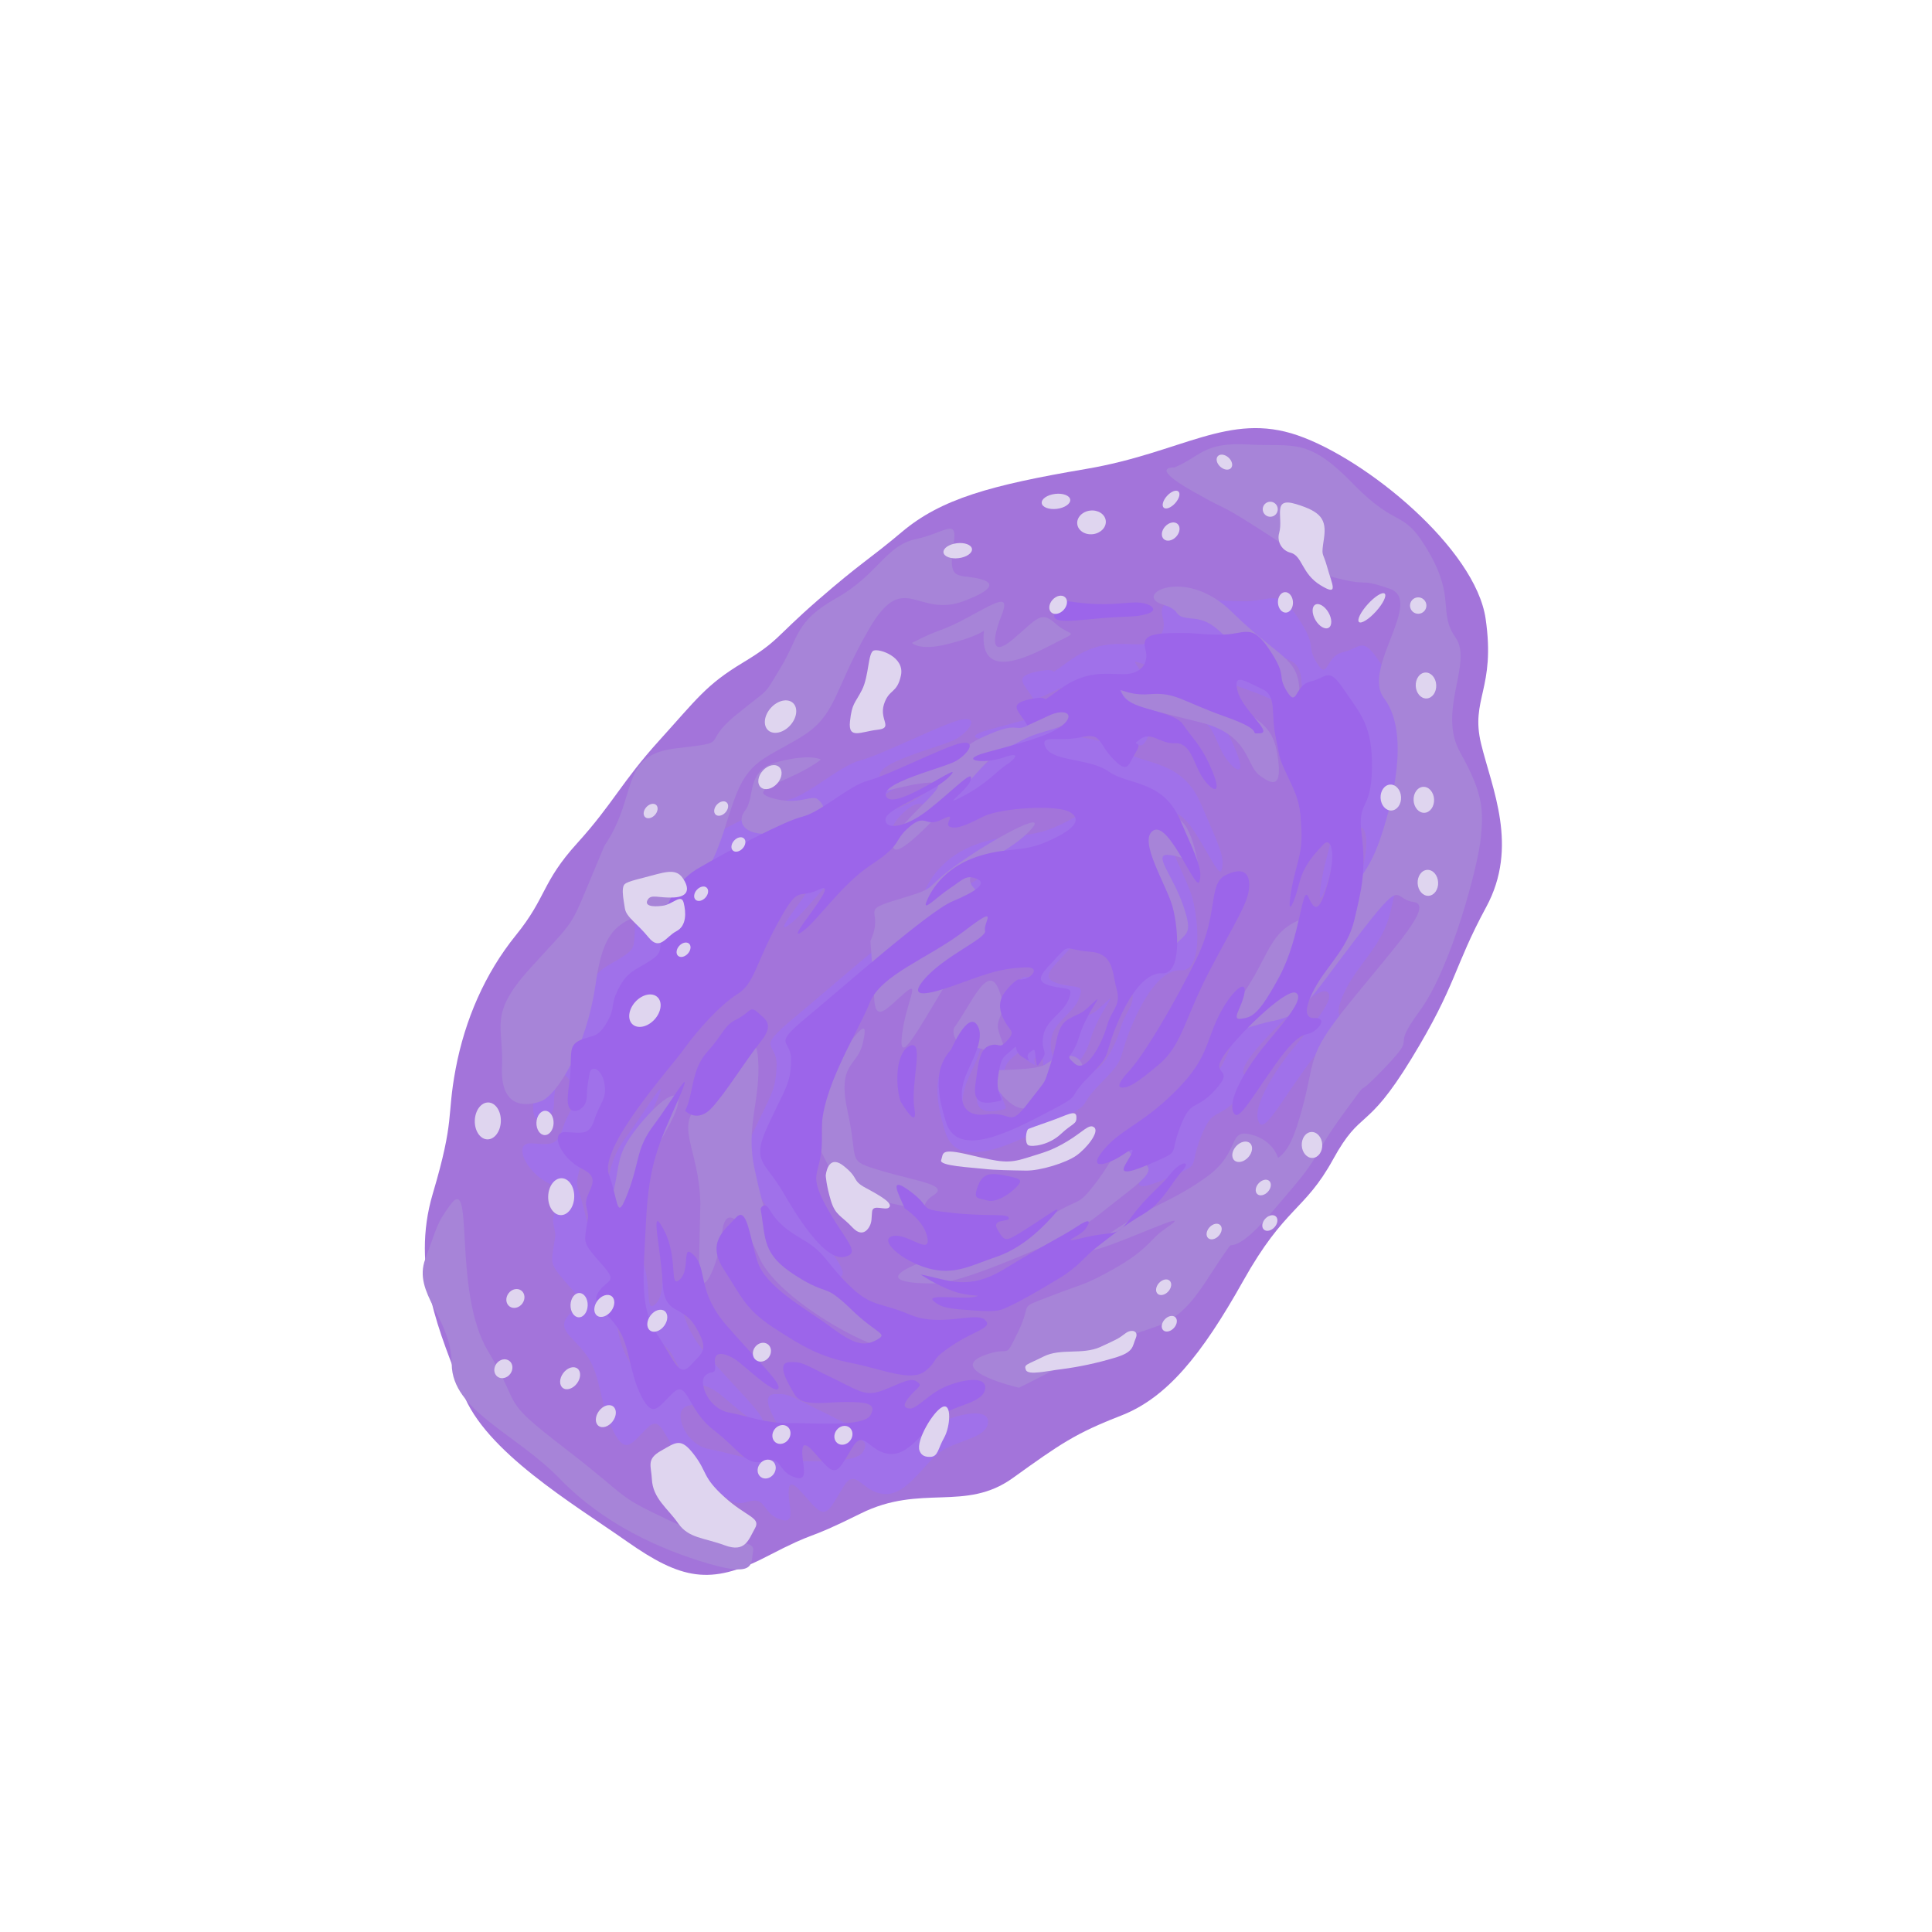 <svg width="1035" height="1035" viewBox="0 0 1035 1035" fill="none" xmlns="http://www.w3.org/2000/svg">
<g clip-path="url(#clip0_1008_646)">
<path d="M483.045 285.065C504.141 267.251 530.55 259.929 581.968 251.192C633.386 242.455 658.234 220.501 695.148 233.212C732.062 245.923 790.401 293.877 795.869 331.456C801.336 369.036 787.599 374.374 793.443 398.455C799.288 422.537 813.762 453.454 796.168 485.941C778.575 518.427 780.557 527.144 756.077 567.226C731.597 607.307 729.362 593.418 714.127 621.123C698.892 648.828 688.395 646.231 665.984 686.212C643.573 726.192 624.982 748.877 600.56 758.367C576.139 767.857 568.116 773.434 542.573 791.792C517.03 810.151 493.463 794.714 461.07 810.815C428.677 826.917 440.193 818.576 410.361 834.034C380.528 849.492 364.809 846.113 335.817 825.757C306.824 805.4 259.842 777.629 247.929 746.067C236.015 714.506 219.813 680.044 231.829 639.535C243.845 599.026 239.165 598.737 244.106 572.573C249.048 546.408 259.754 521.517 276.378 501.002C293.002 480.488 290.036 472.856 309.221 451.698C328.405 430.54 333.021 418.908 353.189 396.665C373.357 374.421 378.175 366.927 397.815 355.079C417.455 343.23 414.793 341.805 438.166 321.479C461.539 301.153 466.118 299.373 483.045 285.065Z" fill="#A374DA"/>
<path d="M548.745 523.315C555.024 524.698 563.067 515.828 552.924 516.329C542.782 516.83 536.603 517.693 520.531 523.534C504.46 529.375 481.66 537.894 493.396 523.762C505.132 509.631 530.624 499.342 529.276 494.887C527.928 490.432 538.647 478.61 517.404 494.897C496.161 511.184 468.38 520.465 461.831 537.184C455.282 553.904 432.697 588.329 433.911 613.125C435.124 637.92 424.761 633.911 435.951 654.833C447.142 675.755 457.703 683.176 447.047 685.366C436.391 687.557 421.8 665.697 411.301 647.567C400.802 629.438 392.383 630.415 402.61 608.44C412.838 586.465 415.594 584.625 416.035 571.066C416.476 557.508 403.782 563.189 425.5 545.178C447.218 527.167 496.498 483.513 510.34 477.776C524.182 472.039 530.72 467.172 524.386 464.662C518.052 462.151 516.493 465.048 508.29 470.53C500.086 476.012 490.971 486.065 496.108 475.647C501.244 465.229 510.95 455.712 527.106 450.966C543.262 446.22 551.325 449.2 565.692 442.862C580.06 436.523 586.559 430.544 578.982 425.828C571.405 421.113 538.18 423.304 528.295 428.308C518.409 433.313 512.845 435.84 508.807 434.363C504.768 432.886 513.998 425.073 504.076 430.074C494.154 435.075 494.835 426.005 485.073 434.394C475.312 442.783 481.601 444.166 462.984 456.379C444.368 468.592 430.232 491.313 421.432 496.264C412.633 501.216 445.877 464.562 432.631 470.83C419.385 477.099 421.14 466.867 408.182 490.665C395.223 514.464 394.617 525.816 384.776 531.928C374.934 538.04 361.504 552.84 353.586 563.949C345.669 575.058 303.842 621.189 309.71 637.285C315.578 653.381 313.935 665.889 320.94 647.467C327.945 629.046 325.369 622.391 335.978 608.314C346.586 594.238 361.158 568.66 349.969 594.072C338.78 619.485 333.112 630.489 331.384 664.47C329.656 698.451 327.637 714.938 338.03 730.797C348.423 746.656 350.59 756.193 357.561 748.506C364.531 740.818 368.45 740.061 360.432 726.336C352.414 712.611 342.055 720.439 341.073 700.163C340.091 679.888 333.119 653.093 341.834 669.615C350.548 686.137 344.676 704.508 351.182 698.554C357.687 692.6 351.713 676.457 359.446 684.566C367.179 692.675 361.03 705.387 378.379 725.458C395.729 745.529 411.119 759.453 408.438 762.41C405.757 765.367 388.558 748.695 383.882 745.533C379.207 742.371 370.562 738.833 371.54 747.262C372.517 755.691 369.45 750.755 365.697 754.894C361.944 759.034 367.757 774.002 379.734 776.242C391.711 778.481 400.946 782.545 415.068 782.42C429.19 782.294 458.1 784.861 462.298 777.854C466.497 770.846 459.657 770.071 447.801 770.086C435.945 770.101 422.514 773.019 418.209 765.883C413.904 758.747 407.129 747.216 415.022 746.83C422.915 746.444 423.561 748.108 438.595 755.284C453.629 762.46 458.364 766.744 467.247 764.023C476.13 761.302 484.896 755.253 488.981 757.879C493.065 760.504 490.81 760.615 485.989 765.931C481.168 771.248 481.269 773.514 485.248 773.879C489.227 774.245 495.59 766.027 504.981 761.611C514.372 757.196 530.042 754.174 529.306 762.117C528.569 770.059 514.498 771.318 505.162 776.861C495.827 782.403 486.566 800.935 474.113 800.409C461.66 799.883 458.688 785.346 451.884 796.416C445.079 807.486 443.104 813.228 437.191 807.866C431.278 802.505 423.32 789.901 422.562 797.835C421.804 805.768 427.468 817.368 417.691 813.891C407.914 810.414 410.861 801.233 400.292 804.57C389.723 807.908 385.839 797.931 370.58 786.25C355.321 774.569 355.561 756.479 346.932 764.808C338.303 773.136 335.246 780.072 328.36 766.286C321.475 752.501 321.88 737.783 315.182 727.399C308.483 717.016 298.093 712.982 303.941 705.345C309.789 697.707 314.99 700.278 304.832 688.913C294.674 677.547 295.205 676.951 296.483 668.422C297.761 659.893 297.926 663.266 296.407 655.423C294.888 647.581 306.965 640.214 294.232 634.055C281.498 627.897 274.502 611.856 284.7 612.493C294.898 613.129 298.341 614.086 301.282 604.9C304.223 595.714 308.618 593.244 307.049 584.279C305.48 575.314 299.146 572.803 298.295 578.496C297.443 584.189 296.901 584.775 296.701 592.126C296.501 599.478 288.177 602.716 286.238 597.724C284.298 592.733 287.234 583.543 287.335 573.946C287.436 564.35 287.259 560.947 293.919 558.366C300.579 555.785 303.476 557.333 308.682 548.026C313.888 538.72 309.959 539.487 315.1 529.064C320.242 518.64 325.283 517.834 332.955 512.937C340.627 508.041 339.449 506.963 340.126 497.899C340.802 488.834 343.82 468.933 361.915 458.452C380.009 447.97 411.42 431.175 422.59 428.363C433.76 425.551 449.946 410.076 461.1 407.27C472.255 404.464 506.441 386.973 515.402 385.41C524.362 383.846 519.651 391.408 512.515 395.713C505.379 400.017 466.319 408.72 471.764 416.889C477.208 425.058 518.117 394.277 509.002 404.33C499.886 414.383 472.631 423.063 471.248 429.342C469.865 435.62 481.18 436.202 496.414 424.155C511.648 412.107 522.383 400.311 521 406.589C519.617 412.868 502.073 423.898 516.395 416.422C530.717 408.945 536.56 401.312 541.496 398.245C546.432 395.178 551.258 389.856 540.148 393.79C529.038 397.725 512.556 395.7 529.835 390.904C547.113 386.108 566.11 381.783 574.263 375.168C582.416 368.553 576.032 364.909 566.637 369.33C557.241 373.751 553.918 375.038 553.918 375.038C549.553 366.77 541.434 362.641 555.987 359.674C570.54 356.706 557.926 364.665 573.216 353.755C588.505 342.845 599.349 345.125 610.083 345.17C620.817 345.215 625.001 338.224 622.951 330.978C620.901 323.732 624.169 321.316 639.418 321.135C654.667 320.954 649.621 321.766 665.451 322.122C681.281 322.478 684.294 314.424 695.258 330.831C706.222 347.237 699.358 345.323 705.492 355.195C711.626 365.067 709.831 351.587 719.332 349.427C728.834 347.267 729.625 340.452 738.787 354.136C747.949 367.821 755.637 374.802 755.16 400.23C754.682 425.657 746.436 418.17 749.152 438.941C751.869 459.712 749.028 471.153 744.808 488.868C740.589 506.582 727.505 516.27 720.33 531.314C713.154 546.358 719.924 546.021 722.179 545.911C724.435 545.801 728.464 547.299 722.51 552.676C716.557 558.053 715.044 550.216 699.184 572.461C683.324 594.706 676.629 608.031 673.988 600.249C671.347 592.466 682.326 574.416 692.458 562.053C702.591 549.69 716.526 534.32 710.723 531.213C704.92 528.107 674.728 557.829 667.939 568.904C661.15 579.978 675.566 574.741 663.77 587.751C651.974 600.761 649.879 592.386 643.344 609.089C636.81 625.792 643.47 623.211 629.093 629.56C614.716 635.91 607.443 637.935 611.102 631.566C614.762 625.196 618.98 619.313 610.235 625.392C601.491 631.471 588.131 635.51 598.263 623.147C608.396 610.784 620.147 608.519 639.555 589.491C658.963 570.463 657.93 560.906 665.101 545.867C672.271 530.829 682.033 522.44 680.756 530.979C679.478 539.518 672.498 547.216 678.692 546.338C684.886 545.459 688.784 544.714 701.207 521.507C713.629 498.3 714.344 466.613 718.164 475.484C721.983 484.354 724.779 483.637 729.589 466.448C734.399 449.259 731.112 439.823 726.822 444.554C722.533 449.285 715.512 455.84 712.662 467.302C709.811 478.764 705.236 488.575 707.836 472.624C710.436 456.674 714.681 450.815 713.959 436.162C713.236 421.51 712.545 418.718 706.234 405.433C699.922 392.148 701.784 394.924 698.867 381.504C695.95 368.084 699.984 357.704 690.729 353.652C681.473 349.599 673.861 343.745 676.662 354.905C679.463 366.065 697.63 379.304 689.759 379.71C681.888 380.116 694.805 378.898 669.513 369.963C644.221 361.029 640.553 355.567 625.364 356.87C610.175 358.174 604.683 349.981 610.18 358.178C615.678 366.376 639.391 366.356 644.878 374.564C650.366 382.773 655.627 386.466 662.033 401.981C668.438 417.496 660.855 412.776 655.969 405.103C651.083 397.431 649.333 385.089 640.318 385.525C631.303 385.961 626.395 378.268 619.851 383.11C613.306 387.951 622.116 382.988 617.395 390.571C612.675 398.154 612.961 403.78 604.035 394.61C595.11 385.44 597.626 379.111 585.338 381.967C573.051 384.824 560.373 379.803 564.727 388.062C569.082 396.32 590.45 394.145 601.575 402.077C612.7 410.009 632.912 406.765 643.053 429.988C653.195 453.211 656.349 459.284 654.425 466.159C652.501 473.035 636.885 430.86 627.549 436.403C618.214 441.946 635.295 468.199 638.77 481.048C642.245 493.896 644.083 520.335 632.758 519.764C621.433 519.193 611.501 536.078 604.997 552.759C598.492 569.439 603.398 566.394 589.407 580.637C575.416 594.879 588.13 589.176 565.544 601.013C542.959 612.85 513.188 627.869 506.503 606.732C499.817 585.595 500.908 573.654 509.487 564.192C509.487 564.192 519.118 541.687 524.605 549.895C530.093 558.103 520.07 572.711 517.129 581.897C514.188 591.082 514.263 604.071 529.988 602.166C545.713 600.262 542.827 610.585 554.513 595.321C566.199 580.056 563.087 585.864 567.527 572.65C571.966 559.435 570.392 550.475 578.656 546.115C586.919 541.755 584.774 544.12 592.331 536.974C599.888 529.829 588.638 542.236 584.254 556.578C579.869 570.921 575.143 566.626 581.654 572.529C588.164 578.432 597.474 561.023 600.36 550.71C603.246 540.396 608.824 538.998 606.072 528.961C603.321 518.923 604.493 508.134 590.295 507.113C576.096 506.091 578.744 502.027 571.237 510.306C563.73 518.584 556.655 524.011 566.968 526.898C577.281 529.784 581.085 526.777 578.093 534.83C575.102 542.883 565.105 546.778 563.306 555.892C561.507 565.007 565.997 564.797 562.846 569.483C559.694 574.168 559.739 575.286 558.927 570.24C558.115 565.193 559.132 562.883 555.324 565.895C551.515 568.907 558.501 573.086 551.52 568.912C544.54 564.738 549.952 559.947 544.535 564.733C539.118 569.519 538.531 568.977 536.828 580.363C535.124 591.748 541.995 593.667 536.948 594.479C531.902 595.291 521.864 598.033 523.518 585.535C525.172 573.037 525.862 563.935 531.966 561.957C538.07 559.979 537.178 564.528 542.009 559.2C546.839 553.872 544.579 553.988 541.512 549.052C538.445 544.116 535.865 537.466 540.635 531.017C545.405 524.567 548.745 523.315 548.745 523.315Z" fill="#A071EA"/>
<path d="M629.111 250.44C643.34 244.559 644.512 236.725 668.947 238.122C693.383 239.519 700.371 233.992 724.936 259.231C749.501 284.471 751.455 271.414 765.625 296.125C779.795 320.836 770.297 328.04 779.773 341.575C789.249 355.109 769.775 380.948 782.267 403.149C794.759 425.349 794.672 434.167 793.312 448.751C791.952 463.334 777.541 518.477 760.526 541.603C743.512 564.728 761.032 551.947 741.797 572.071C722.562 592.195 736.676 573.358 720.153 595.942C703.631 618.525 707.768 618.323 692.57 636.175C677.371 654.028 661.782 674.492 654.035 664.502C646.287 654.511 634.178 661.325 657.942 638.388C681.705 615.45 687.094 630.222 696.412 598.14C705.73 566.059 698.539 567.447 722.983 537.218C747.427 506.989 768.629 484.695 757.149 483.183C745.67 481.67 752.795 468.36 725.993 503.371C699.191 538.382 698.41 543.605 681.468 547.026C664.527 550.447 642.818 562.397 661.358 538.678C679.899 514.958 678.156 500.527 695.93 492.918C713.703 485.308 729.9 477.257 739.42 449.314C748.941 421.37 753.629 390.033 741.441 374.039C729.252 358.045 763.244 321.645 744.27 315.315C725.296 308.985 736.487 315.178 711.798 308.609C687.11 302.04 711.205 307.082 680.686 287.319C650.168 267.556 662.002 276.309 638.536 262.94C615.07 249.571 629.111 250.44 629.111 250.44Z" fill="#A784D8"/>
<path d="M323.804 453.056C342.193 426.234 331.278 404.474 362.209 400.887C393.141 397.3 374.572 399.246 394.01 383.259C413.447 367.273 408.087 374.275 418.164 357.71C428.241 341.145 425.767 332.971 447.968 320.479C470.169 307.987 474.582 292.217 490.489 288.847C506.396 285.476 513.232 276.847 510.837 291.48C508.443 306.114 510.613 308.082 516.87 308.813C523.127 309.543 542.933 311.685 516.985 321.768C491.037 331.852 484.499 304.175 465.379 337.254C446.259 370.334 448.444 383.188 428.804 395.037C409.164 406.885 400.888 407.29 393.133 428.926C385.378 450.562 382.354 473.522 357.983 484.047C333.612 494.571 324.15 491.923 319.122 526.906C314.093 561.888 298.215 587.032 289.549 590.048C280.882 593.065 267.927 593.18 268.933 571.356C269.939 549.532 261.36 543.73 283.988 518.774C306.615 493.818 305.241 497.515 314.522 475.285L323.804 453.056Z" fill="#A784D8"/>
<path d="M240.951 645.828C254.516 626.801 242.143 691.394 261.348 723.635C280.553 755.877 266.7 748.259 302.796 776.045C338.892 803.831 328.345 800.199 358.068 814.299C387.791 828.398 404.682 823.943 403.46 830.742C402.237 837.542 405.203 845.174 379.429 837.621C353.655 830.068 323.44 816.511 299.96 792.256C276.48 768.001 242.177 755.681 241.997 730.804C241.817 705.927 220.962 692.949 227.835 674.467C234.708 655.985 233.673 656.035 240.951 645.828Z" fill="#A784D8"/>
<path d="M375.188 644.962C374.754 614.913 360.157 602.666 376.151 590.478C392.145 578.289 404.516 545.021 406.121 567.236C407.727 589.451 399.075 603.354 404.376 626.944C409.678 650.533 412.557 666.983 441.65 689.408C470.744 711.834 491.801 728.949 470.165 721.194C448.529 713.439 414.263 691.267 406.654 673.493C399.044 655.72 388.585 643.27 386.834 660.465C385.083 677.659 373.884 703.093 374.536 674.028L375.188 644.962Z" fill="#A784D8"/>
<path d="M622.851 323.847C606.532 318.797 634.795 303.043 659.852 327.74C684.909 352.437 695.254 351.931 696.114 369.516C696.974 387.101 687.274 390.168 685.784 380.909C684.294 371.65 682.261 361.898 667.715 350.686C653.168 339.473 650.745 332.333 638.773 331.363C626.801 330.394 634.433 327.428 622.851 323.847Z" fill="#A784D8"/>
<path d="M488.541 344.417C505.23 335.823 503.313 339.028 518.967 330.485C534.621 321.943 541.168 317.993 536.552 329.625C533.091 338.349 531.102 347.291 535.78 346.58C537.334 346.338 539.639 345.027 542.874 342.277C555.816 331.275 557.682 327.036 565.278 333.922C572.873 340.809 578.436 337.945 567.802 343.131C557.168 348.317 523.943 368.607 527.105 337.864C527.105 337.864 523.119 341.17 507.754 345.032C492.39 348.895 488.541 344.417 488.541 344.417Z" fill="#A784D8"/>
<path d="M439.755 406.946C423.761 419.134 398.544 422.96 413.279 427.424C428.014 431.887 434.952 425.327 438.207 428.278C441.462 431.229 446.395 436.691 423.941 444.011C401.487 451.331 393.248 441.884 399.101 434.339C404.953 426.794 399.072 412.565 416.998 408.059C434.923 403.553 439.755 406.946 439.755 406.946Z" fill="#A784D8"/>
<path d="M601.084 366.389C617.042 364.053 612.044 346.67 642.02 365.942C671.996 385.213 681.357 385.792 684.336 404.311C687.316 422.829 681.5 420.521 674.498 415.161C667.496 409.801 669.298 393.64 643.575 387.122C617.851 380.604 608.44 378.99 603.558 374.563C598.675 370.136 601.084 366.389 601.084 366.389Z" fill="#A784D8"/>
<path d="M467.12 425.826C469.657 424.489 472.085 423.141 474.451 421.807C486.236 415.133 496.361 408.665 509.113 404.589C524.427 399.692 511.03 401.384 530.33 393.181C549.63 384.979 540.826 395.779 558.397 384.031C575.968 372.284 584.294 372.914 576.474 382.629C568.654 392.343 560.227 389.645 546.591 397.052C532.955 404.459 538.316 397.457 520.115 417.53C501.914 437.603 478.794 463.102 478.288 452.757C477.782 442.413 508.888 421.19 501.546 419.475C494.204 417.761 467.12 425.826 467.12 425.826Z" fill="#A784D8"/>
<path d="M642.147 463.924C639.421 450.578 634.864 431.618 622.313 440.009C609.762 448.399 613.56 451.843 619.694 471.244C625.827 490.645 622.803 513.605 629.198 506.552C635.593 499.499 639.289 500.874 633.85 485.068C628.41 469.262 617.459 457.355 625.785 457.985C634.111 458.614 642.147 463.924 642.147 463.924Z" fill="#A784D8"/>
<path d="M439.634 616.406C442.948 588.766 434.521 586.067 448.142 567.774C461.764 549.48 465.207 545.682 462.219 558.79C459.232 571.897 448.193 568.808 454.189 595.993C460.185 623.177 452.843 621.463 472.309 627.25C491.775 633.038 508.969 634.789 499.912 640.416C490.856 646.044 501.945 650.168 477.307 644.633C452.669 639.099 454.549 645.747 447.092 631.076L439.634 616.406Z" fill="#A784D8"/>
<path d="M466.286 504.153C474.244 486.655 458.778 488.448 481.774 481.62C504.771 474.792 492.951 476.926 514.508 461.873C536.065 446.82 565.405 431.905 550.055 446.654C534.704 461.403 506.977 466.907 526.255 479.444C545.532 491.981 547.312 496.56 535.846 505.934C524.38 515.309 518.803 507.287 504.892 530.261C490.981 553.235 481.005 571.869 483.248 554.131C485.491 536.394 493.702 524.068 484.254 532.307C474.807 540.546 468.954 548.091 468.296 534.643C467.638 521.196 466.286 504.153 466.286 504.153Z" fill="#A784D8"/>
<path d="M489.813 677.722C505.002 671.011 522.032 679.256 551.612 658.626C581.191 637.996 574.999 649.187 586.703 634.097C598.408 619.008 599.479 609.105 605.056 617.127C610.633 625.15 625.014 622.372 605.034 637.867C585.054 653.361 580.135 658.786 560.835 666.989C541.535 675.191 512.585 687.495 500.664 687.56C488.742 687.625 470.021 686.467 489.813 677.722Z" fill="#A784D8"/>
<path d="M545.909 743.412C529.648 739.542 511.658 732.127 526.921 726.195C542.185 720.264 537.468 729.827 545.476 713.363C553.484 696.899 544.377 701.493 562.693 694.375C581.009 687.257 580.568 688.834 596.714 679.749C612.86 670.664 616.202 664.797 620.68 660.949C625.157 657.101 639.285 649.151 617.425 657.998C595.564 666.844 570.159 677.419 593.734 661.231C617.309 645.042 626.619 644.587 646.158 630.669C665.697 616.752 656.763 603.709 671.498 608.173C686.233 612.637 694.385 630.902 671.114 653.297C647.842 675.692 643.443 702.349 618.971 710.804C594.499 719.26 590.904 719.954 573.724 729.09C556.543 738.226 545.909 743.412 545.909 743.412Z" fill="#A784D8"/>
<path d="M327.401 643.154C333.236 622.318 328.306 619.261 344.489 600.324C360.671 581.386 369.048 583.05 359.072 601.684C349.096 620.318 347.57 620.911 342.072 635.697C336.574 650.482 324.312 654.193 327.401 643.154Z" fill="#A784D8"/>
<path d="M511.077 550.696C519.83 538.862 529.061 515.599 534.941 529.828C540.822 544.057 532.546 544.461 535.02 552.636C537.494 560.81 542.528 568.34 532.474 564.166C522.419 559.992 519.909 561.67 514.585 558.82C513.123 558.111 511.965 556.901 511.321 555.41C510.677 553.919 510.59 552.246 511.077 550.696Z" fill="#A784D8"/>
<path d="M533.03 575.546C540.12 572.088 521.55 574.033 543.273 572.971C564.997 571.908 557.604 569.159 568.339 566.041C579.074 562.924 585.294 573.507 573.727 580.813C562.16 588.119 551.83 599.511 541.031 590.708C530.231 581.904 533.03 575.546 533.03 575.546Z" fill="#A784D8"/>
<path d="M545.575 524.642C551.34 525.915 558.719 517.777 549.409 518.233C540.099 518.688 534.435 519.484 519.664 524.873C504.892 530.261 484.015 538.023 494.787 525.053C505.558 512.083 528.945 502.643 527.708 498.556C526.471 494.469 536.31 483.619 516.821 498.57C497.333 513.522 471.827 522.028 465.837 537.357C459.847 552.685 439.1 584.289 440.213 607.046C441.326 629.804 431.814 626.121 442.086 645.32C452.357 664.519 462.021 671.304 452.27 673.337C442.519 675.369 429.093 655.288 419.466 638.65C409.838 622.012 402.105 622.909 411.488 602.749C420.871 582.588 423.381 580.91 423.808 568.446C424.235 555.983 412.567 561.219 432.496 544.691C452.426 528.162 497.645 488.103 510.348 482.815C523.05 477.528 529.054 473.086 523.239 470.779C517.423 468.471 515.998 471.133 508.467 476.167C500.937 481.202 492.574 490.425 497.291 480.862C502.007 471.299 510.912 462.568 525.735 458.214C540.557 453.859 547.949 456.608 561.144 450.778C574.339 444.948 580.292 439.472 573.341 435.146C566.389 430.82 535.899 432.83 526.791 437.424C517.684 442.017 512.613 444.339 508.916 442.964C505.22 441.59 513.684 434.436 504.576 439.029C495.469 443.622 496.098 435.296 487.143 442.993C478.187 450.689 483.952 451.962 466.873 463.167C449.794 474.372 436.816 495.226 428.743 499.769C420.67 504.312 451.169 470.675 439.008 476.455C426.848 482.234 428.462 472.823 416.569 494.662C404.676 516.5 404.148 526.895 395.091 532.523C386.034 538.15 373.736 551.713 366.459 561.92C359.181 572.127 320.812 614.443 326.201 629.215C331.59 643.986 330.078 655.466 336.509 638.561C342.94 621.656 340.568 615.55 350.305 602.631C360.042 589.712 373.41 566.246 363.145 589.56C352.88 612.874 347.671 622.98 346.086 654.164C344.501 685.349 342.649 700.475 352.175 715.044C361.702 729.613 363.684 738.33 370.078 731.277C376.473 724.224 380.068 723.53 372.712 710.929C365.356 698.327 355.857 705.532 354.947 686.912C354.036 668.292 347.649 643.719 355.649 658.881C363.649 674.043 358.252 690.898 364.206 685.422C370.159 679.946 364.771 665.175 371.874 672.604C378.977 680.033 373.327 691.716 389.263 710.119C405.198 728.522 419.304 741.312 416.844 744.024C414.385 746.737 398.601 731.437 394.312 728.536C390.022 725.635 382.087 722.394 382.983 730.127C383.88 737.86 381.066 733.332 377.623 737.129C374.18 740.927 379.518 754.664 390.506 756.719C401.494 758.773 409.972 762.506 422.928 762.391C435.883 762.276 462.438 764.605 466.272 758.196C470.106 751.787 463.849 751.057 452.962 751.071C442.076 751.085 429.764 753.761 425.814 747.215C421.865 740.668 415.644 730.085 422.885 729.73C430.126 729.376 430.719 730.903 444.521 737.486C458.323 744.069 462.663 748.004 470.837 745.53C479.011 743.057 487.034 737.479 490.781 739.888C494.528 742.297 492.459 742.399 488.032 747.281C483.605 752.164 483.706 754.233 487.352 754.573C490.998 754.913 496.85 747.368 505.465 743.318C514.081 739.267 528.462 736.49 527.782 743.781C527.101 751.073 514.196 752.223 505.631 757.308C497.066 762.393 488.566 779.399 477.137 778.921C465.708 778.444 462.981 765.097 456.738 775.253C450.495 785.409 448.679 790.683 443.254 785.764C437.829 780.845 430.523 769.278 429.843 776.569C429.162 783.861 434.349 794.495 425.379 791.304C416.409 788.114 419.108 779.687 409.407 782.754C399.706 785.821 396.148 776.662 382.143 765.942C368.139 755.221 368.364 738.619 360.443 746.265C352.521 753.911 349.722 760.27 343.4 747.617C337.078 734.965 337.454 721.467 331.284 711.919C325.114 702.37 315.602 698.688 320.962 691.685C326.323 684.683 331.104 687.042 321.78 676.61C312.456 666.179 312.948 665.636 314.12 657.802C315.292 649.968 315.444 653.071 314.055 645.881C312.666 638.691 323.741 631.927 312.059 626.277C300.377 620.628 293.953 605.907 303.314 606.486C312.674 607.065 315.828 607.947 318.527 599.52C321.225 591.093 325.262 588.821 323.822 580.596C322.383 572.372 316.567 570.064 315.786 575.287C315.004 580.509 314.512 581.052 314.324 587.801C314.136 594.55 306.504 597.516 304.725 592.937C302.945 588.358 305.644 579.93 305.731 571.113C305.818 562.295 305.666 559.191 311.772 556.819C317.877 554.446 320.539 555.871 325.306 547.343C330.073 538.814 326.478 539.509 331.195 529.946C335.912 520.383 340.541 519.638 347.58 515.146C354.618 510.654 353.533 509.67 354.163 501.344C354.792 493.018 357.527 474.738 374.165 465.111C390.803 455.483 419.601 440.076 429.844 437.501C440.087 434.926 454.946 420.719 465.189 418.144C475.432 415.569 506.791 399.518 515.016 398.079C523.24 396.64 518.915 403.591 512.368 407.541C505.821 411.49 469.92 419.468 474.954 426.998C479.989 434.529 517.489 406.253 509.127 415.476C500.764 424.699 475.75 432.663 474.477 438.428C473.203 444.193 483.598 444.721 497.574 433.669C511.55 422.616 521.388 411.765 520.115 417.531C518.842 423.296 502.746 433.416 515.89 426.551C529.034 419.687 534.395 412.684 538.923 409.871C543.451 407.057 547.879 402.174 537.686 405.783C527.494 409.393 512.368 407.541 528.224 403.136C544.081 398.731 561.514 394.767 568.994 388.698C576.474 382.629 570.608 379.287 561.992 383.338C553.377 387.388 550.324 388.575 550.324 388.575C546.324 380.994 538.88 377.21 552.227 374.483C565.573 371.757 554.006 379.062 568.033 369.044C582.059 359.026 592.013 361.131 601.865 361.167C611.718 361.204 615.552 354.795 613.671 348.147C611.791 341.499 614.793 339.278 628.783 339.112C642.773 338.946 638.143 339.691 652.676 340.017C667.208 340.343 669.957 332.95 680.026 348.011C690.096 363.072 683.788 361.307 689.415 370.364C695.043 379.42 693.401 367.058 702.118 365.076C710.835 363.094 711.566 356.837 719.956 369.388C728.347 381.939 735.4 388.333 734.987 411.684C734.574 435.035 726.979 428.148 729.467 447.209C731.955 466.27 729.357 476.766 725.487 493.028C721.616 509.289 709.608 518.172 703.025 531.974C696.442 545.775 702.649 545.472 704.717 545.371C706.786 545.269 710.483 546.644 705.021 551.577C699.559 556.51 698.171 549.32 683.616 569.733C669.061 590.147 662.919 602.372 660.496 595.232C658.073 588.092 668.15 571.527 677.446 560.185C686.741 548.842 699.531 534.737 694.207 531.887C688.883 529.036 661.184 556.314 654.941 566.47C648.698 576.626 661.943 571.831 651.121 583.766C640.299 595.702 638.368 588.019 632.378 603.347C626.388 618.676 632.494 616.303 619.299 622.133C606.105 627.963 599.457 629.844 602.799 623.977C606.141 618.111 610.026 612.736 602.003 618.313C593.981 623.89 581.72 627.601 591.015 616.259C600.311 604.916 611.097 602.833 628.907 585.371C646.717 567.91 645.769 559.142 652.352 545.34C658.935 531.538 667.891 523.842 666.719 531.676C665.547 539.51 659.152 546.563 664.816 545.767C670.48 544.972 674.075 544.278 685.476 522.982C696.877 501.686 697.529 472.62 701.037 480.744C704.545 488.868 707.106 488.224 711.519 472.454C715.932 456.685 712.916 448.019 708.981 452.359C705.045 456.699 698.6 462.717 696.003 473.214C693.405 483.71 689.181 492.73 691.575 478.096C693.97 463.462 697.855 458.088 697.197 444.64C696.539 431.193 695.895 428.632 690.116 416.472C684.336 404.312 686.015 406.822 683.338 394.51C680.662 382.198 684.344 372.686 675.867 368.953C667.389 365.22 660.386 359.859 662.961 370.103C665.536 380.346 682.203 392.492 674.962 392.846C667.721 393.2 679.591 392.101 656.378 383.904C633.165 375.708 629.809 370.688 615.87 371.888C601.93 373.088 596.896 365.558 601.93 373.088C606.965 380.619 628.738 380.591 633.773 388.121C638.807 395.652 643.639 399.044 649.52 413.273C655.401 427.502 648.449 423.176 643.957 416.138C639.465 409.099 637.874 397.771 629.599 398.176C621.323 398.581 616.831 391.542 610.827 395.984C604.823 400.425 612.896 395.882 608.57 402.834C604.244 409.785 604.497 414.958 596.309 406.545C588.12 398.131 590.428 392.316 579.15 394.941C567.873 397.567 556.241 392.951 560.241 400.532C564.241 408.113 583.845 406.117 594.051 413.395C604.258 420.672 622.777 417.692 632.115 439.011C641.453 460.329 644.318 465.892 642.552 472.199C640.787 478.507 626.451 439.806 617.886 444.891C609.321 449.976 625.018 474.094 628.186 485.864C631.354 497.633 633.06 521.917 622.665 521.389C612.271 520.86 603.177 536.34 597.187 551.668C591.197 566.997 595.726 564.183 582.885 577.254C570.045 590.325 581.713 585.088 560.988 595.953C540.263 606.817 512.941 620.597 506.807 601.196C500.674 581.795 501.694 570.857 509.564 562.177C509.564 562.177 518.405 541.525 523.439 549.055C528.474 556.586 519.279 569.997 516.581 578.424C513.882 586.851 513.947 598.773 528.379 597.03C542.81 595.287 540.162 604.748 550.883 590.744C561.604 576.74 558.753 582.064 562.826 569.94C566.899 557.816 565.46 549.592 573.041 545.591C580.622 541.591 578.655 543.761 585.592 537.201C592.529 530.64 582.199 542.033 578.177 555.191C574.155 568.349 569.814 564.414 575.782 569.825C581.75 575.236 590.301 559.264 592.948 549.802C595.596 540.34 600.718 539.053 598.193 529.844C595.669 520.636 596.74 510.733 583.734 509.814C570.727 508.894 573.136 505.147 566.249 512.743C559.363 520.338 552.867 525.322 562.328 527.97C571.79 530.618 575.284 527.854 572.535 535.247C569.786 542.64 560.628 546.199 558.964 554.575C557.3 562.952 561.438 562.75 558.537 567.039C555.636 571.329 555.687 572.363 554.942 567.734C554.197 563.104 555.13 560.984 551.636 563.748C548.142 566.511 554.551 570.345 548.142 566.511C541.733 562.677 546.703 558.286 541.733 562.677C536.763 567.068 536.221 566.576 534.658 577.021C533.095 587.467 539.403 589.232 534.773 589.977C530.144 590.722 520.935 593.246 522.447 581.766C523.959 570.286 524.589 561.96 530.202 560.13C535.816 558.3 534.984 562.489 539.411 557.606C543.838 552.723 541.769 552.824 538.956 548.296C536.142 543.768 533.769 537.662 538.146 531.745C542.522 525.828 545.575 524.642 545.575 524.642Z" fill="#9C65EA"/>
<path d="M603.523 575.208C611.937 567.02 630.123 536.06 641.423 512.695C652.723 489.33 647.283 473.524 656.391 468.931C665.498 464.338 669.788 467.239 669.158 475.565C668.529 483.891 662.235 493.012 648.476 519.09C634.716 545.167 633.356 559.75 620.906 570.21C608.457 580.67 604.42 582.941 600.774 582.601C597.129 582.261 603.523 575.208 603.523 575.208Z" fill="#9C65EA"/>
<path d="M482.408 589.947C479.341 580.246 480.058 563.102 487.689 560.136C495.321 557.171 487.667 580.876 489.852 593.73C492.036 606.585 482.408 589.947 482.408 589.947Z" fill="#9C65EA"/>
<path d="M367.044 595.072C371.76 585.509 370.119 573.147 378.973 563.382C387.827 553.616 387.625 549.478 394.714 546.021C401.803 542.563 401.601 538.426 405.941 542.361C410.281 546.296 415.063 548.654 407.243 558.369C399.423 568.084 389.346 584.649 381.475 593.329C373.605 602.01 367.044 595.072 367.044 595.072Z" fill="#9C65EA"/>
<path d="M407.457 647.532C410.336 663.982 408.13 671.866 426.322 683.419C444.515 694.972 441.007 686.848 455.705 701.164C470.404 715.48 476.56 714.142 468.979 718.142C461.398 722.142 454.989 718.308 443.155 709.555C431.32 700.802 410.024 689.401 405.721 675.613C401.417 661.826 400.115 645.817 394.212 652.328C388.309 658.838 378.269 665.55 387.795 680.12C397.322 694.689 399.202 701.336 414.733 711.464C430.264 721.592 439.335 726.851 456.088 730.179C472.841 733.507 488.22 740.531 495.7 734.462C503.18 728.393 497.516 729.189 510.067 720.798C522.617 712.407 532.419 711.409 527.537 706.982C522.654 702.555 503.896 711.249 487.483 704.276C471.07 697.302 467.084 700.608 454.556 688.259C442.027 675.911 442.316 671.231 430.041 664.054C417.765 656.878 414.952 652.35 412.138 647.821C409.324 643.293 407.457 647.532 407.457 647.532Z" fill="#9C65EA"/>
<path d="M484.7 647.382C481.191 639.259 475.513 629.167 487.89 638.412C500.267 647.657 490.414 647.621 510.22 649.763C530.026 651.904 539.778 649.872 540.421 652.433C541.065 654.994 530.569 652.396 534.518 658.943C538.468 665.49 538.468 665.49 550.035 658.184C561.602 650.878 571.592 643.131 563.721 651.811C555.851 660.492 545.911 669.273 533.158 673.526C520.405 677.779 511.348 683.407 497.155 679.435C482.963 675.464 470.485 664.15 478.167 662.218C485.85 660.287 498.378 672.636 496.888 663.376C495.398 654.117 484.7 647.382 484.7 647.382Z" fill="#9C65EA"/>
<path d="M493.17 682.741C508.346 685.628 518.502 691.871 538.634 679.48C558.766 667.089 568.908 662.445 576.438 657.411C583.969 652.376 584.562 653.902 581.661 658.192C578.76 662.481 564.972 666.785 581.371 662.872C597.77 658.959 597.481 663.639 606.234 651.805C614.987 639.971 621.534 636.021 626.894 629.019C632.255 622.017 638.953 621.171 633.05 627.681C627.147 634.191 622.973 644.246 612.39 650.467C601.807 656.688 593.835 663.299 587.339 668.283C580.843 673.267 578.485 678.048 567.41 684.812C556.335 691.575 546.243 697.253 541.172 699.575C536.101 701.897 535.118 702.982 522.111 702.063C509.105 701.144 504.425 700.855 500.085 696.919C495.744 692.984 515.601 696.16 521.757 694.822C527.913 693.484 519.688 694.923 510.718 691.733C501.749 688.543 493.17 682.741 493.17 682.741Z" fill="#9C65EA"/>
<path d="M523.111 637.726C525.706 628.453 529.897 628.062 538.273 629.726C546.65 631.39 548.227 631.831 544.784 635.629C541.34 639.426 533.81 644.461 529.079 643.137C524.348 641.813 521.787 642.457 523.111 637.726Z" fill="#9C65EA"/>
<path d="M565.024 328.751C568.804 319.219 566.247 321.951 581.865 323.261C597.483 324.571 604.622 322.148 610.879 322.879C617.137 323.609 620.934 327.053 614.286 328.933C607.639 330.814 605.519 329.881 590.545 331.132C575.571 332.383 562.717 334.567 565.024 328.751Z" fill="#9C65EA"/>
<path d="M685.265 285.539C687.653 277.018 681.2 266.037 694.359 270.059C707.517 274.082 710.822 278.068 709.26 288.513C707.697 298.959 708.529 294.77 711.053 303.979C713.578 313.188 717.527 319.734 707.371 313.491C697.215 307.248 697.794 297.888 691.486 296.123C690.367 295.864 689.312 295.38 688.387 294.7C687.461 294.02 686.683 293.158 686.101 292.168C685.519 291.178 685.145 290.079 685.001 288.94C684.857 287.8 684.947 286.643 685.265 285.539Z" fill="#DFD5EF"/>
<path d="M653.716 250.014C655.664 251.78 658.234 252.118 659.456 250.77C660.679 249.421 660.091 246.897 658.143 245.131C656.196 243.365 653.626 243.027 652.403 244.375C651.181 245.723 651.769 248.248 653.716 250.014Z" fill="#DFD5EF"/>
<path d="M623.424 271.976C624.623 273.063 627.356 272.001 629.53 269.604C631.703 267.207 632.493 264.382 631.295 263.296C630.096 262.209 627.363 263.271 625.189 265.668C623.016 268.065 622.226 270.889 623.424 271.976Z" fill="#DFD5EF"/>
<path d="M623.471 288.824C625.119 290.318 628.106 289.708 630.144 287.46C632.182 285.213 632.497 282.18 630.849 280.686C629.202 279.192 626.214 279.802 624.176 282.049C622.139 284.297 621.823 287.33 623.471 288.824Z" fill="#DFD5EF"/>
<path d="M563.176 328.064C564.824 329.558 567.812 328.948 569.85 326.701C571.887 324.453 572.203 321.42 570.555 319.926C568.907 318.432 565.919 319.042 563.882 321.29C561.844 323.537 561.528 326.57 563.176 328.064Z" fill="#DFD5EF"/>
<path d="M688.905 328.187C691.127 328.078 692.808 325.534 692.66 322.504C692.511 319.475 690.59 317.107 688.368 317.215C686.146 317.324 684.465 319.868 684.614 322.898C684.762 325.928 686.683 328.296 688.905 328.187Z" fill="#DFD5EF"/>
<path d="M711.767 336.306C713.692 335.191 713.647 331.518 711.667 328.103C709.687 324.687 706.522 322.823 704.598 323.939C702.673 325.055 702.718 328.727 704.698 332.143C706.678 335.558 709.843 337.422 711.767 336.306Z" fill="#DFD5EF"/>
<path d="M566.19 272.594C570.405 272.076 573.602 269.866 573.331 267.658C573.059 265.45 569.422 264.08 565.207 264.599C560.992 265.117 557.795 267.327 558.067 269.535C558.338 271.743 561.975 273.112 566.19 272.594Z" fill="#DFD5EF"/>
<path d="M513.561 299.018C517.776 298.499 520.973 296.289 520.702 294.081C520.43 291.874 516.793 290.504 512.578 291.022C508.363 291.541 505.166 293.751 505.438 295.959C505.709 298.166 509.346 299.536 513.561 299.018Z" fill="#DFD5EF"/>
<path d="M585.518 286.165C589.733 285.646 592.802 282.398 592.373 278.91C591.944 275.421 588.179 273.014 583.964 273.532C579.749 274.05 576.68 277.299 577.109 280.787C577.538 284.275 581.303 286.683 585.518 286.165Z" fill="#DFD5EF"/>
<path d="M677.79 275.796C679.437 277.29 681.985 277.166 683.479 275.518C684.973 273.87 684.848 271.323 683.201 269.829C681.553 268.334 679.005 268.459 677.511 270.107C676.017 271.755 676.142 274.302 677.79 275.796Z" fill="#DFD5EF"/>
<path d="M728.037 333.219C729.236 334.305 733.291 331.786 737.094 327.591C740.898 323.396 743.009 319.115 741.811 318.028C740.612 316.941 736.558 319.461 732.754 323.656C728.951 327.851 726.839 332.132 728.037 333.219Z" fill="#DFD5EF"/>
<path d="M756.799 327.665C758.597 329.295 761.376 329.159 763.006 327.361C764.636 325.563 764.5 322.785 762.702 321.155C760.904 319.525 758.125 319.66 756.495 321.458C754.865 323.256 755.001 326.035 756.799 327.665Z" fill="#DFD5EF"/>
<path d="M764.259 374.182C767.289 374.034 769.593 370.802 769.405 366.965C769.217 363.127 766.609 360.136 763.579 360.284C760.549 360.433 758.245 363.664 758.433 367.502C758.621 371.339 761.229 374.33 764.259 374.182Z" fill="#DFD5EF"/>
<path d="M745.421 434.207C748.451 434.059 750.755 430.828 750.567 426.99C750.38 423.152 747.771 420.161 744.741 420.31C741.712 420.458 739.408 423.689 739.595 427.527C739.783 431.365 742.392 434.356 745.421 434.207Z" fill="#DFD5EF"/>
<path d="M763.108 435.424C766.138 435.276 768.442 432.045 768.254 428.207C768.067 424.369 765.458 421.378 762.428 421.527C759.399 421.675 757.095 424.906 757.282 428.744C757.47 432.581 760.079 435.572 763.108 435.424Z" fill="#DFD5EF"/>
<path d="M765.28 479.901C768.31 479.752 770.613 476.521 770.426 472.683C770.238 468.846 767.63 465.855 764.6 466.003C761.57 466.151 759.266 469.383 759.454 473.22C759.642 477.058 762.25 480.049 765.28 479.901Z" fill="#DFD5EF"/>
<path d="M703.2 620.326C706.23 620.178 708.534 616.947 708.346 613.109C708.158 609.272 705.55 606.281 702.52 606.429C699.49 606.577 697.187 609.808 697.374 613.646C697.562 617.484 700.17 620.475 703.2 620.326Z" fill="#DFD5EF"/>
<path d="M461.776 369.576C465.559 362.132 464.952 349.719 468.005 348.533C471.057 347.346 484.758 351.861 482.653 361.814C480.547 371.768 476.258 368.867 473.559 377.294C470.861 385.722 478.847 389.997 470.08 390.944C461.312 391.892 454.274 396.384 455.345 386.481C456.415 376.578 457.992 377.019 461.776 369.576Z" fill="#DFD5EF"/>
<path d="M519.589 618.716C535.85 622.587 540.039 623.419 549.739 620.352C559.44 617.285 563.035 616.591 571.6 611.505C580.165 606.42 583.558 601.588 586.27 604.048C588.983 606.507 582.147 615.137 576.634 619.036C571.122 622.935 557.334 627.238 549.551 627.101C541.767 626.963 532.949 626.876 526.692 626.145C520.435 625.415 503.033 624.612 504.174 621.544C505.548 617.848 503.327 614.846 519.589 618.716Z" fill="#DFD5EF"/>
<path d="M562.768 600.531C554.102 603.547 552.575 604.141 551.049 604.734C549.523 605.327 548.842 612.618 550.962 613.552C553.081 614.485 561.849 613.538 568.294 607.519C574.74 601.501 576.859 602.434 576.657 598.296C576.454 594.159 571.434 597.515 562.768 600.531Z" fill="#DFD5EF"/>
<path d="M559.09 726.696C568.197 722.103 579.895 725.948 589.428 721.583C599.57 716.939 598.901 717.252 603.064 714.176C606.066 711.955 610.255 712.787 608.388 717.026C606.522 721.265 607.708 724.318 596.973 727.435C587.745 730.207 578.308 732.23 568.754 733.482C561.021 734.379 550.778 736.954 549.592 733.901C548.405 730.848 549.982 731.289 559.09 726.696Z" fill="#DFD5EF"/>
<path d="M442.361 629.753C442.361 629.753 443.331 617.781 451.96 624.617C460.59 631.453 455.96 632.198 463.946 636.473C471.932 640.749 478.341 644.583 476.374 646.753C474.406 648.923 467.454 644.597 467.165 649.277C466.875 653.958 466.875 653.958 466.434 655.534C465.993 657.111 462.701 664.012 456.683 657.567C450.665 651.121 447.561 651.273 445.088 643.099C442.614 634.925 442.361 629.753 442.361 629.753Z" fill="#DFD5EF"/>
<path d="M492.603 777.129C490.586 771.929 499.866 756.035 504.937 753.713C510.008 751.391 509.089 764.398 505.747 770.264C502.405 776.131 502.607 780.268 498.469 780.471C494.332 780.673 493.196 778.655 492.603 777.129Z" fill="#DFD5EF"/>
<path d="M349.222 792.439C348.868 785.197 346.104 781.704 354.177 777.161C362.25 772.618 364.71 769.906 371.915 779.404C379.119 788.902 376.117 791.123 388.053 801.945C399.988 812.767 407.771 812.904 404.429 818.771C401.087 824.637 399.373 831.98 388.283 827.856C377.194 823.733 368.919 824.137 363.342 816.115C357.765 808.093 349.728 802.783 349.222 792.439Z" fill="#DFD5EF"/>
<path d="M333.735 475.903C334.126 473.292 334.618 472.749 344.861 470.174C355.104 467.599 361.701 464.684 365.6 470.196C369.499 475.709 369.21 480.389 360.934 480.794C352.659 481.199 348.912 478.79 346.995 481.994C345.078 485.199 349.266 486.031 354.93 485.235C360.594 484.44 364.971 478.522 366.258 483.644C367.546 488.765 367.9 496.006 362.337 498.871C356.774 501.735 353.533 509.671 347.464 502.191C341.395 494.711 335.529 491.369 334.784 486.739C334.039 482.11 333.345 478.514 333.735 475.903Z" fill="#DFD5EF"/>
<path d="M661.269 621.635C663.067 623.265 666.397 622.522 668.706 619.975C671.015 617.428 671.43 614.042 669.632 612.412C667.834 610.782 664.505 611.526 662.196 614.072C659.886 616.619 659.472 620.005 661.269 621.635Z" fill="#DFD5EF"/>
<path d="M673.559 639.697C674.934 640.944 677.481 640.376 679.247 638.429C681.013 636.481 681.329 633.892 679.954 632.645C678.579 631.398 676.032 631.966 674.266 633.913C672.501 635.861 672.184 638.45 673.559 639.697Z" fill="#DFD5EF"/>
<path d="M677.082 658.709C678.457 659.956 681.003 659.388 682.769 657.441C684.535 655.493 684.852 652.903 683.476 651.656C682.101 650.409 679.555 650.977 677.789 652.925C676.023 654.872 675.706 657.462 677.082 658.709Z" fill="#DFD5EF"/>
<path d="M647.235 663.279C648.61 664.526 651.157 663.958 652.922 662.011C654.688 660.063 655.005 657.474 653.63 656.227C652.254 654.98 649.708 655.548 647.942 657.495C646.176 659.443 645.86 662.032 647.235 663.279Z" fill="#DFD5EF"/>
<path d="M620.18 693.117C621.555 694.364 624.102 693.796 625.867 691.849C627.633 689.901 627.95 687.312 626.575 686.065C625.199 684.818 622.653 685.385 620.887 687.333C619.121 689.281 618.805 691.87 620.18 693.117Z" fill="#DFD5EF"/>
<path d="M623.21 712.672C624.586 713.919 627.132 713.351 628.898 711.403C630.664 709.456 630.98 706.866 629.605 705.619C628.23 704.372 625.683 704.94 623.918 706.888C622.152 708.835 621.835 711.425 623.21 712.672Z" fill="#DFD5EF"/>
<path d="M407.557 421.741C409.673 423.659 413.59 422.785 416.307 419.789C419.023 416.793 419.511 412.809 417.396 410.891C415.28 408.973 411.363 409.847 408.646 412.843C405.93 415.839 405.442 419.823 407.557 421.741Z" fill="#DFD5EF"/>
<path d="M411.508 391.219C414.363 393.808 419.651 392.628 423.319 388.583C426.986 384.538 427.645 379.16 424.789 376.571C421.934 373.982 416.646 375.162 412.978 379.207C409.311 383.252 408.652 388.63 411.508 391.219Z" fill="#DFD5EF"/>
<path d="M345.607 437.735C346.877 438.887 349.229 438.363 350.859 436.565C352.489 434.767 352.78 432.376 351.51 431.224C350.239 430.072 347.888 430.596 346.258 432.394C344.628 434.192 344.337 436.583 345.607 437.735Z" fill="#DFD5EF"/>
<path d="M383.389 436.405C384.659 437.556 387.011 437.033 388.641 435.235C390.271 433.437 390.562 431.046 389.292 429.894C388.022 428.742 385.67 429.266 384.04 431.064C382.41 432.861 382.119 435.253 383.389 436.405Z" fill="#DFD5EF"/>
<path d="M392.626 455.653C393.896 456.804 396.248 456.281 397.878 454.483C399.508 452.685 399.799 450.294 398.529 449.142C397.259 447.99 394.907 448.514 393.277 450.312C391.647 452.11 391.356 454.501 392.626 455.653Z" fill="#DFD5EF"/>
<path d="M372.66 482.033C373.931 483.185 376.282 482.662 377.912 480.864C379.542 479.066 379.833 476.675 378.563 475.523C377.293 474.371 374.941 474.895 373.311 476.693C371.681 478.49 371.39 480.882 372.66 482.033Z" fill="#DFD5EF"/>
<path d="M363.241 512.047C364.511 513.199 366.863 512.675 368.493 510.878C370.123 509.08 370.414 506.689 369.144 505.537C367.873 504.385 365.522 504.909 363.892 506.706C362.262 508.504 361.971 510.895 363.241 512.047Z" fill="#DFD5EF"/>
<path d="M338.855 548.754C341.71 551.343 346.998 550.163 350.666 546.118C354.334 542.073 354.992 536.695 352.137 534.106C349.281 531.517 343.993 532.697 340.326 536.742C336.658 540.787 336 546.165 338.855 548.754Z" fill="#DFD5EF"/>
<path d="M261.041 610.375C264.894 610.49 268.148 606.158 268.31 600.7C268.472 595.243 265.48 590.726 261.627 590.611C257.774 590.497 254.52 594.829 254.358 600.286C254.196 605.744 257.188 610.261 261.041 610.375Z" fill="#DFD5EF"/>
<path d="M300.352 650.955C304.205 651.07 307.459 646.738 307.621 641.28C307.783 635.823 304.791 631.306 300.938 631.191C297.085 631.077 293.831 635.409 293.669 640.866C293.507 646.324 296.499 650.841 300.352 650.955Z" fill="#DFD5EF"/>
<path d="M291.778 608.085C294.317 608.16 296.462 605.308 296.568 601.714C296.675 598.12 294.703 595.145 292.164 595.07C289.626 594.995 287.481 597.847 287.374 601.441C287.268 605.035 289.24 608.01 291.778 608.085Z" fill="#DFD5EF"/>
<path d="M310.042 705.698C312.581 705.774 314.725 702.921 314.832 699.327C314.939 695.733 312.967 692.759 310.428 692.683C307.889 692.608 305.745 695.46 305.638 699.054C305.531 702.648 307.503 705.623 310.042 705.698Z" fill="#DFD5EF"/>
<path d="M319.853 704.818C321.89 706.335 325.282 705.226 327.429 702.341C329.576 699.457 329.664 695.889 327.627 694.373C325.589 692.856 322.197 693.965 320.05 696.85C317.904 699.734 317.815 703.302 319.853 704.818Z" fill="#DFD5EF"/>
<path d="M348.235 712.758C350.273 714.274 353.665 713.165 355.812 710.281C357.959 707.396 358.047 703.829 356.009 702.312C353.972 700.796 350.58 701.905 348.433 704.789C346.286 707.673 346.198 711.241 348.235 712.758Z" fill="#DFD5EF"/>
<path d="M320.671 763.879C322.708 765.395 326.1 764.286 328.247 761.402C330.394 758.518 330.482 754.95 328.445 753.433C326.407 751.917 323.015 753.026 320.868 755.91C318.722 758.795 318.633 762.362 320.671 763.879Z" fill="#DFD5EF"/>
<path d="M301.534 743.564C303.571 745.081 306.963 743.972 309.11 741.087C311.257 738.203 311.345 734.635 309.308 733.119C307.27 731.602 303.878 732.711 301.731 735.596C299.585 738.48 299.496 742.048 301.534 743.564Z" fill="#DFD5EF"/>
<path d="M266.5 737.502C268.538 739.019 271.605 738.347 273.351 736.001C275.096 733.655 274.86 730.524 272.822 729.008C270.785 727.491 267.718 728.163 265.972 730.509C264.226 732.855 264.462 735.986 266.5 737.502Z" fill="#DFD5EF"/>
<path d="M272.945 699.86C274.983 701.376 278.05 700.704 279.796 698.358C281.542 696.013 281.305 692.881 279.268 691.365C277.23 689.848 274.163 690.521 272.417 692.867C270.671 695.212 270.908 698.343 272.945 699.86Z" fill="#DFD5EF"/>
<path d="M407.561 791.249C409.598 792.765 412.665 792.093 414.411 789.747C416.157 787.401 415.921 784.27 413.883 782.754C411.846 781.237 408.778 781.909 407.033 784.255C405.287 786.601 405.523 789.732 407.561 791.249Z" fill="#DFD5EF"/>
<path d="M415.463 772.711C417.501 774.228 420.568 773.556 422.314 771.21C424.06 768.864 423.823 765.733 421.786 764.217C419.748 762.7 416.681 763.372 414.935 765.718C413.189 768.064 413.426 771.195 415.463 772.711Z" fill="#DFD5EF"/>
<path d="M405.008 728.639C407.045 730.156 410.112 729.483 411.858 727.138C413.604 724.792 413.368 721.661 411.33 720.144C409.293 718.628 406.225 719.3 404.48 721.646C402.734 723.992 402.97 727.123 405.008 728.639Z" fill="#DFD5EF"/>
<path d="M448.67 773.163C450.707 774.679 453.775 774.007 455.52 771.661C457.266 769.315 457.03 766.184 454.992 764.668C452.955 763.151 449.888 763.824 448.142 766.169C446.396 768.515 446.632 771.646 448.67 773.163Z" fill="#DFD5EF"/>
</g>
<defs>
<clipPath id="clip0_1008_646">
<rect width="732.328" height="732.328" fill="white" transform="translate(491.91) rotate(42.199)"/>
</clipPath>
</defs>
</svg>
